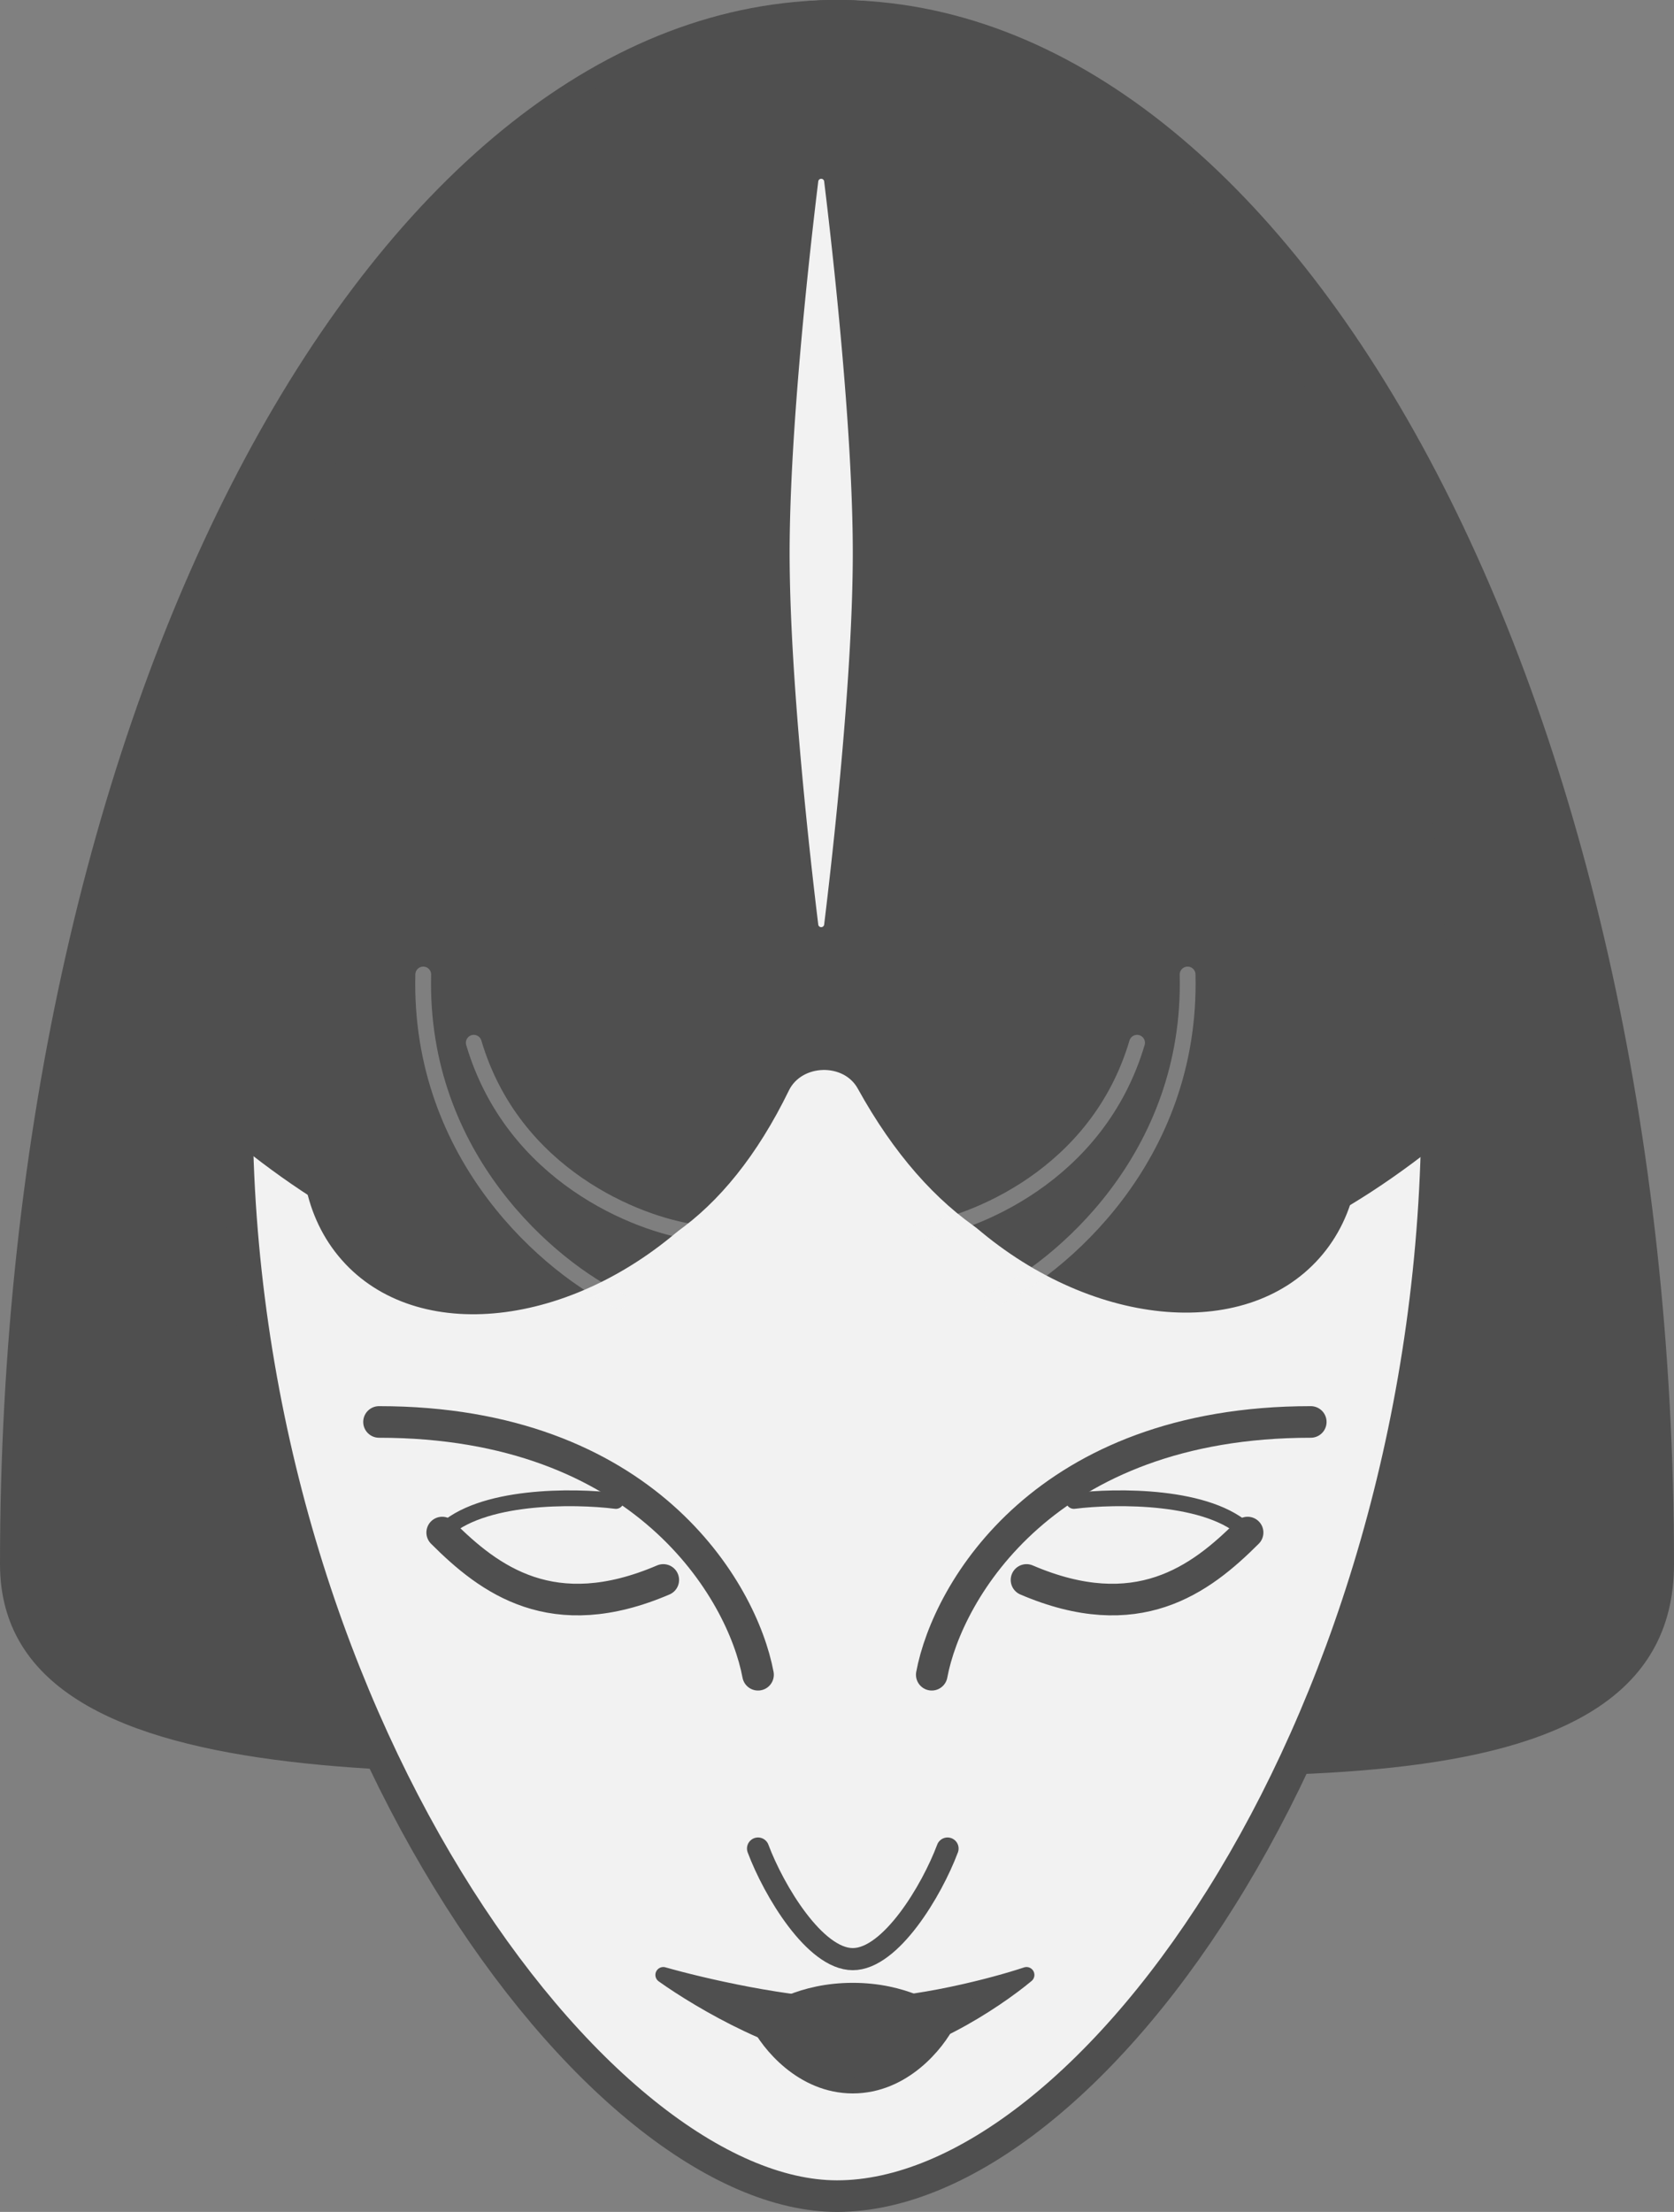 <svg width="53" height="70" fill="none" xmlns="http://www.w3.org/2000/svg"><rect width="100%" height="100%" fill="#808080" stroke="none"/><path d="M53 49.5C53 58 38.051 56 26.5 56 15.628 56 0 57.5 0 49.5 0 22.162 11.864 0 26.5 0S53 22.162 53 49.5z" fill="#4F4F4F"/><path d="M45.5 35c0 9.574-2.725 18.235-6.49 24.49-1.884 3.13-4.019 5.642-6.188 7.368-2.175 1.73-4.349 2.642-6.322 2.642-1.842 0-3.953-.907-6.109-2.64-2.148-1.728-4.3-4.243-6.214-7.372C10.347 53.23 7.5 44.569 7.5 35c0-9.596 2.168-18.26 5.648-24.505C16.638 4.232 21.378.5 26.5.5s9.862 3.732 13.352 9.995C43.332 16.74 45.5 25.404 45.5 35z" fill="#F2F2F2" stroke="#4F4F4F"/><path d="M27 63.5c-2 0-4.833-.667-6-1 1.167.833 4 2.5 6 2.5s4.5-1.667 5.5-2.5c-1 .333-3.5 1-5.5 1z" fill="#4F4F4F" stroke="#4F4F4F" stroke-width=".5" stroke-linecap="round" stroke-linejoin="round"/><path d="M27 66c-1.6 0-2.667-1.333-3-2h6c-.333.667-1.4 2-3 2zm0-3c-1.6 0-2.667.667-3 1h6c-.333-.333-1.4-1-3-1z" fill="#4F4F4F" stroke="#4F4F4F" stroke-width=".5" stroke-linecap="round" stroke-linejoin="round"/><path d="M34 47.5c1.333-.167 4.3-.2 5.5 1" stroke="#4F4F4F" stroke-width=".5" stroke-linecap="round"/><path d="M39.5 48.5c-1.5 1.5-3.5 3-7 1.5m-3 3c.5-2.667 3.6-8 12-8M14 48.5c1.5 1.5 3.5 3 7 1.5" stroke="#4F4F4F" stroke-linecap="round"/><path d="M19.5 47.5c-1.333-.167-4.3-.2-5.5 1" stroke="#4F4F4F" stroke-width=".5" stroke-linecap="round"/><path d="M24 53c-.5-2.667-3.6-8-12-8" stroke="#4F4F4F" stroke-linecap="round"/><path d="M24 58.5c.5 1.333 1.8 3.5 3 3.5s2.5-2.167 3-3.5" stroke="#4F4F4F" stroke-width=".7" stroke-linecap="round"/><path fill-rule="evenodd" clip-rule="evenodd" d="M10.928 39.992c2.465 2.61 7.393 1.959 11.007-1.454 3.614-3.413 4.545-8.295 2.08-10.905-2.464-2.61-7.392-1.96-11.006 1.453-3.614 3.413-4.545 8.296-2.08 10.906zm30.846-.178c-2.384 2.684-7.33 2.183-11.045-1.118-3.716-3.3-4.796-8.152-2.412-10.836 2.384-2.684 7.329-2.184 11.045 1.117 3.716 3.3 4.796 8.153 2.412 10.837z" fill="#4F4F4F"/><path fill-rule="evenodd" clip-rule="evenodd" d="M7.006 35.766C7.002 35.511 7 35.256 7 35 7 15.67 15.73 0 26.5 0S46 15.67 46 35c0 .27-.002.538-.006.806-6.815 5.67-14.237 6.968-18.838-1.359-.448-.81-1.772-.772-2.178.061-4.037 8.28-11.236 6.947-17.972 1.258z" fill="#4F4F4F"/><path d="M25.905 5.753a.095.095 0 01.19 0c.249 2.04.905 7.78.905 11.747 0 3.966-.656 9.708-.905 11.747a.095.095 0 01-.19 0C25.656 27.207 25 21.467 25 17.5c0-3.966.656-9.708.905-11.747z" fill="#F2F2F2"/><path opacity=".3" d="M19.6 41.16c-2.127-1.014-6.345-4.499-6.2-10.32M22 39c-1.815-.25-5.756-1.8-7-6m16.4 8.16c2.127-1.014 6.345-4.499 6.2-10.32M29 39c1.815-.25 5.756-1.8 7-6" stroke="#F2F2F2" stroke-width=".5" stroke-linecap="round"/></svg>